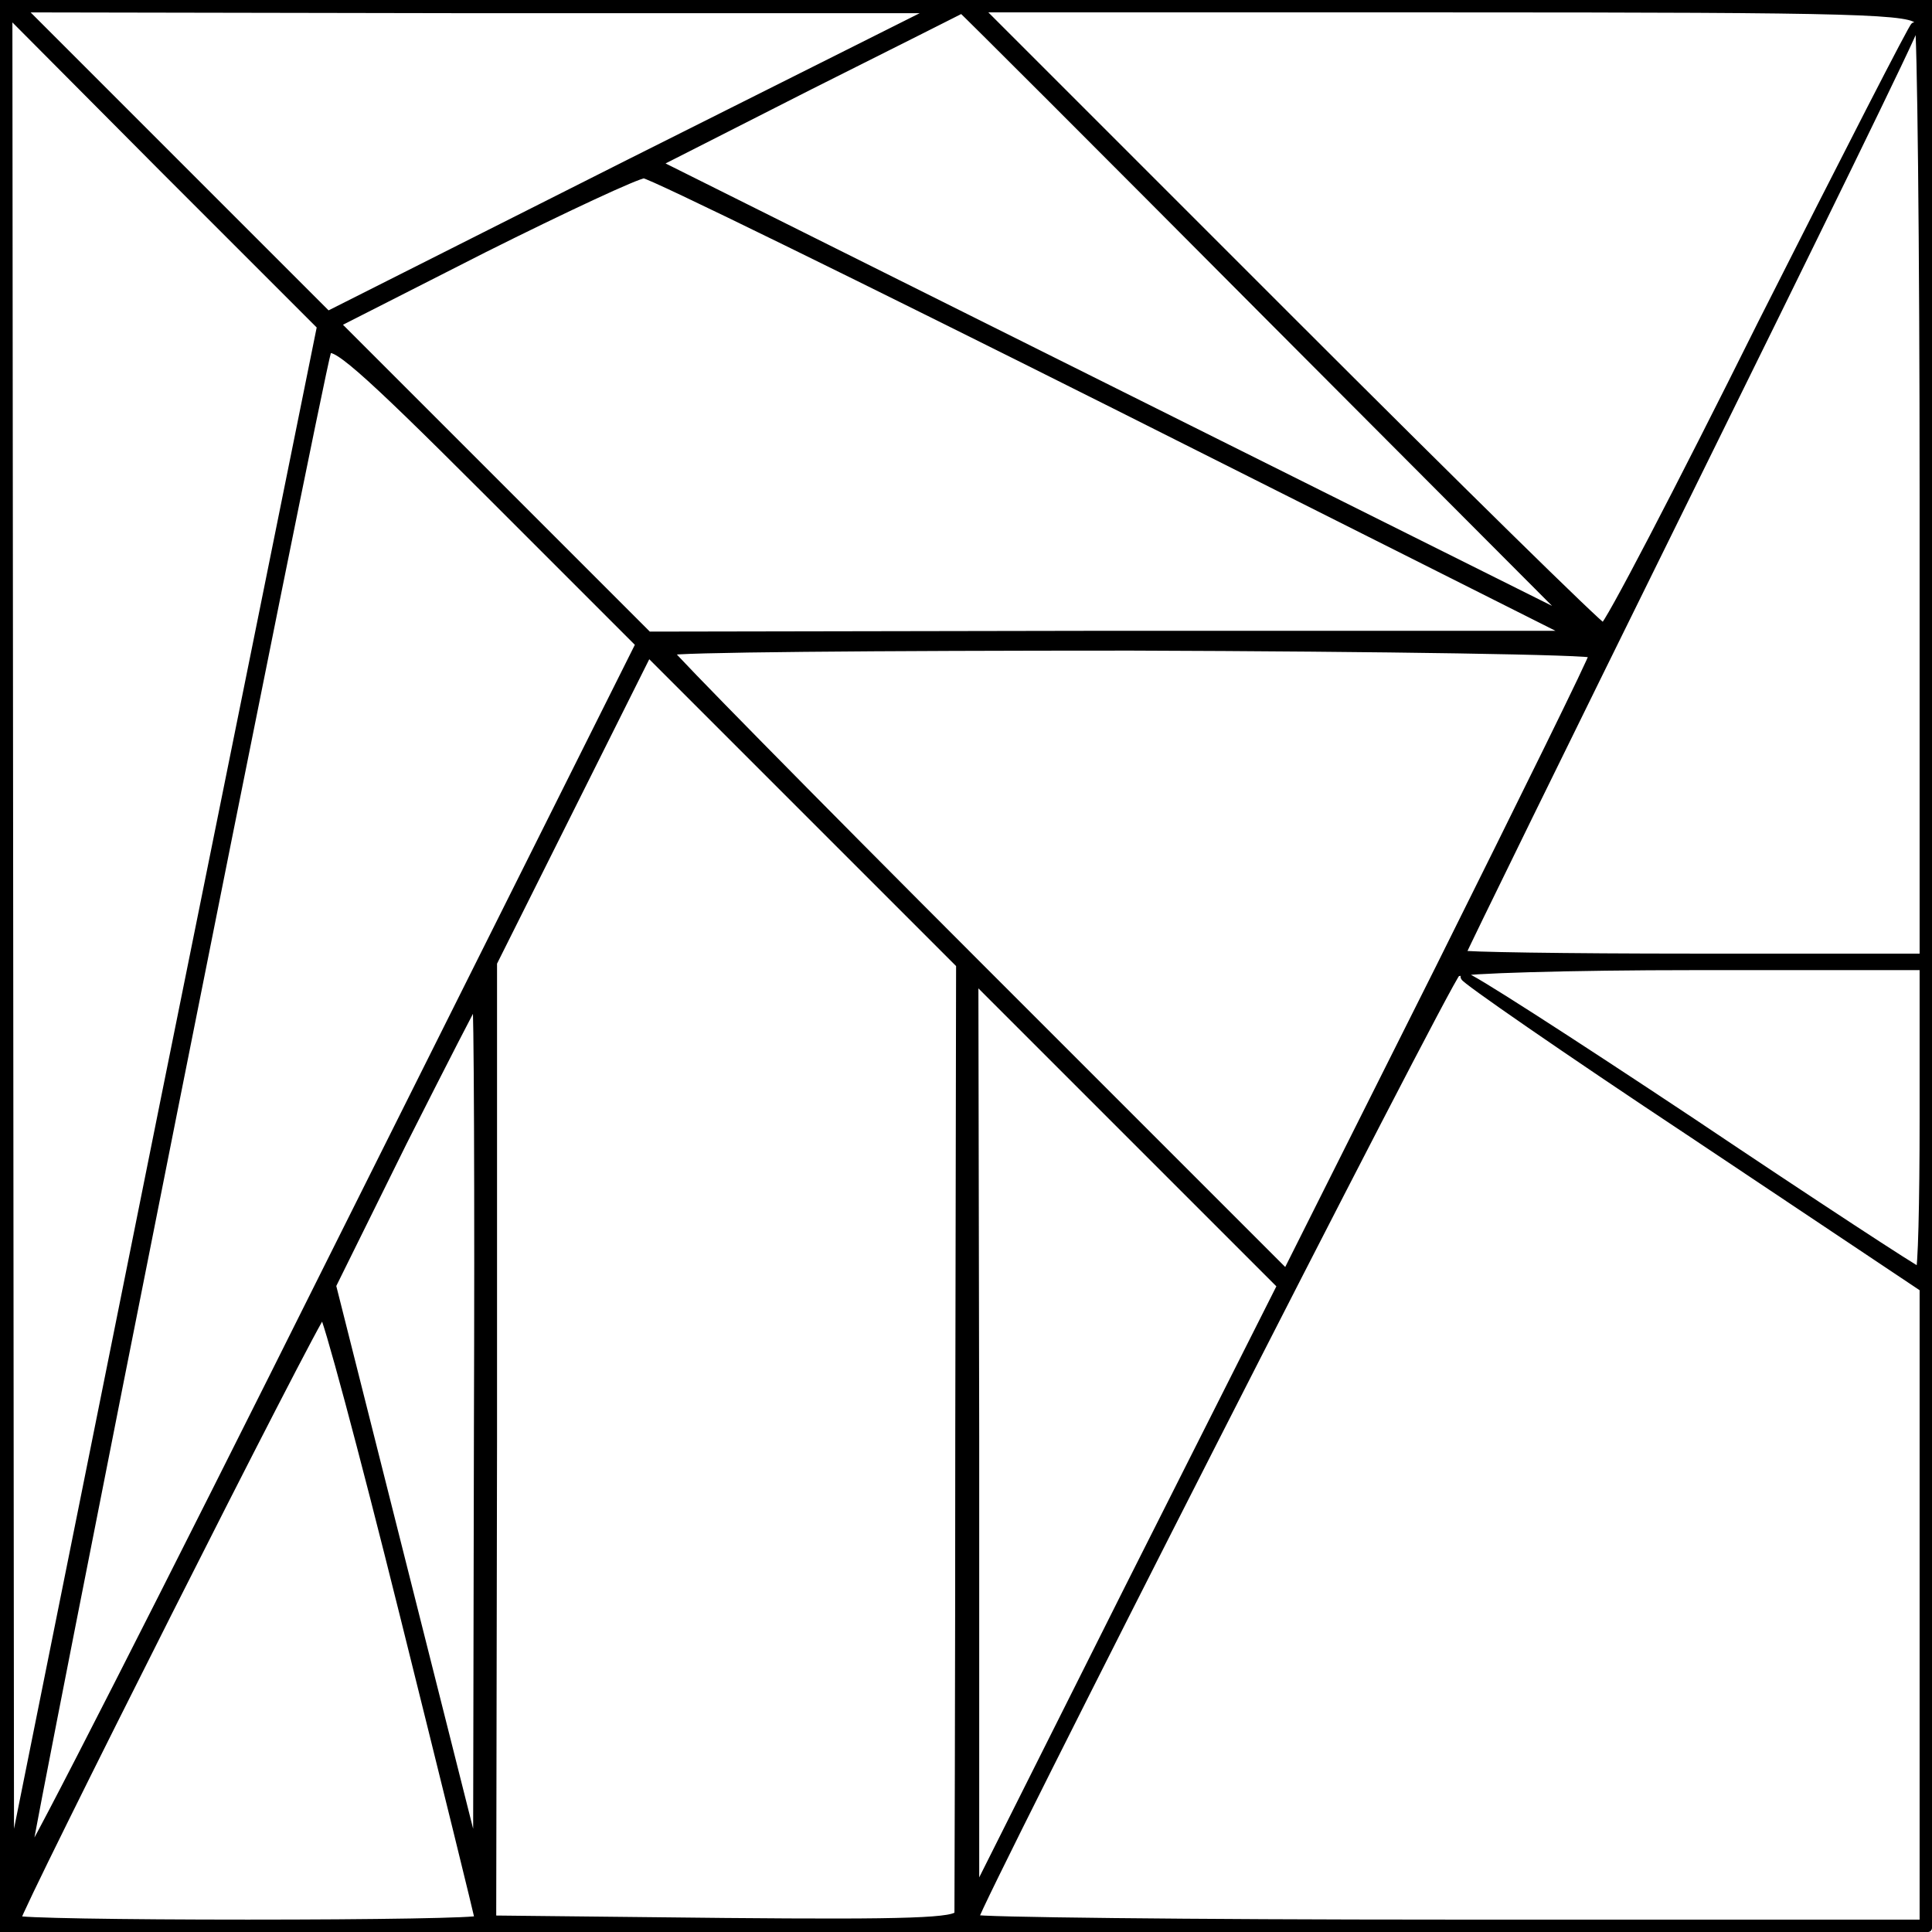 <?xml version="1.0" standalone="no"?>
<!DOCTYPE svg PUBLIC "-//W3C//DTD SVG 1.1//EN" "http://www.w3.org/Graphics/SVG/1.1/DTD/svg11.dtd">
<svg width="100%" height="100%" viewBox="0 0 234 234" version="1.1" xmlns="http://www.w3.org/2000/svg" xmlns:xlink="http://www.w3.org/1999/xlink" xml:space="preserve" style="fill-rule:evenodd;clip-rule:evenodd;stroke-linejoin:round;stroke-miterlimit:1.414;">
    <g transform="matrix(0.1,0,0,-0.1,0,234)">
        <path d="M0,1170L0,0L1168,2L2335,5L2338,1173L2340,2340L1170,2340L0,2340L0,1170ZM766,2144L397,1958L211,2144L25,2330L580,2329L1135,2329L766,2144ZM1535,1959L1905,1588L1350,1865L795,2142L980,2236C1082,2287 1165,2329 1165,2329C1165,2330 1332,2163 1535,1959ZM2324,2314C2327,2305 2330,2047 2330,1739L2330,1180L2050,1180C1896,1180 1770,1182 1770,1184C1770,1186 1894,1439 2045,1745C2196,2051 2320,2304 2319,2308C2319,2312 2236,2150 2134,1948C2033,1745 1947,1580 1942,1580C1938,1580 1766,1749 1560,1955L1185,2330L1751,2330C2259,2330 2318,2328 2324,2314ZM200,1010L12,75L11,1200L10,2325L199,2135L389,1945L200,1010ZM1350,1850L1905,1571L1345,1571L785,1570L596,1759L407,1948L586,2039C684,2088 772,2129 780,2129C788,2129 1045,2003 1350,1850ZM405,820C202,413 34,83 32,88C30,95 385,1879 396,1914C401,1929 437,1898 589,1746L775,1560L405,820ZM1930,1548C1930,1543 1846,1373 1744,1168L1558,797L1184,1171C978,1377 810,1548 810,1551C810,1555 1062,1557 1370,1557C1678,1556 1930,1552 1930,1548ZM1162,604C1162,291 1161,29 1161,22C1160,12 1100,10 878,12L596,15L597,594L597,1174L785,1550L974,1361L1163,1172L1162,604ZM2330,985C2330,883 2328,800 2325,800C2322,800 2198,881 2049,981C1900,1080 1776,1160 1774,1157C1772,1155 1896,1069 2050,967L2330,780L2330,395L2330,10L1755,10C1439,10 1180,13 1180,16C1180,29 1754,1156 1764,1162C1770,1166 1900,1170 2053,1170L2330,1170L2330,985ZM1366,414L1181,45L1181,600L1180,1155L1366,969L1552,783L1366,414ZM579,608L578,85L490,434L402,783L488,957C536,1052 576,1130 577,1130C579,1130 580,895 579,608ZM489,385C539,184 580,18 580,15C580,12 454,10 300,10C146,10 20,12 20,15C20,26 385,750 391,750C395,750 439,586 489,385Z" style="fill:black;fill-rule:nonzero;stroke-width:10px;stroke:black;"/>
    </g>
</svg>
